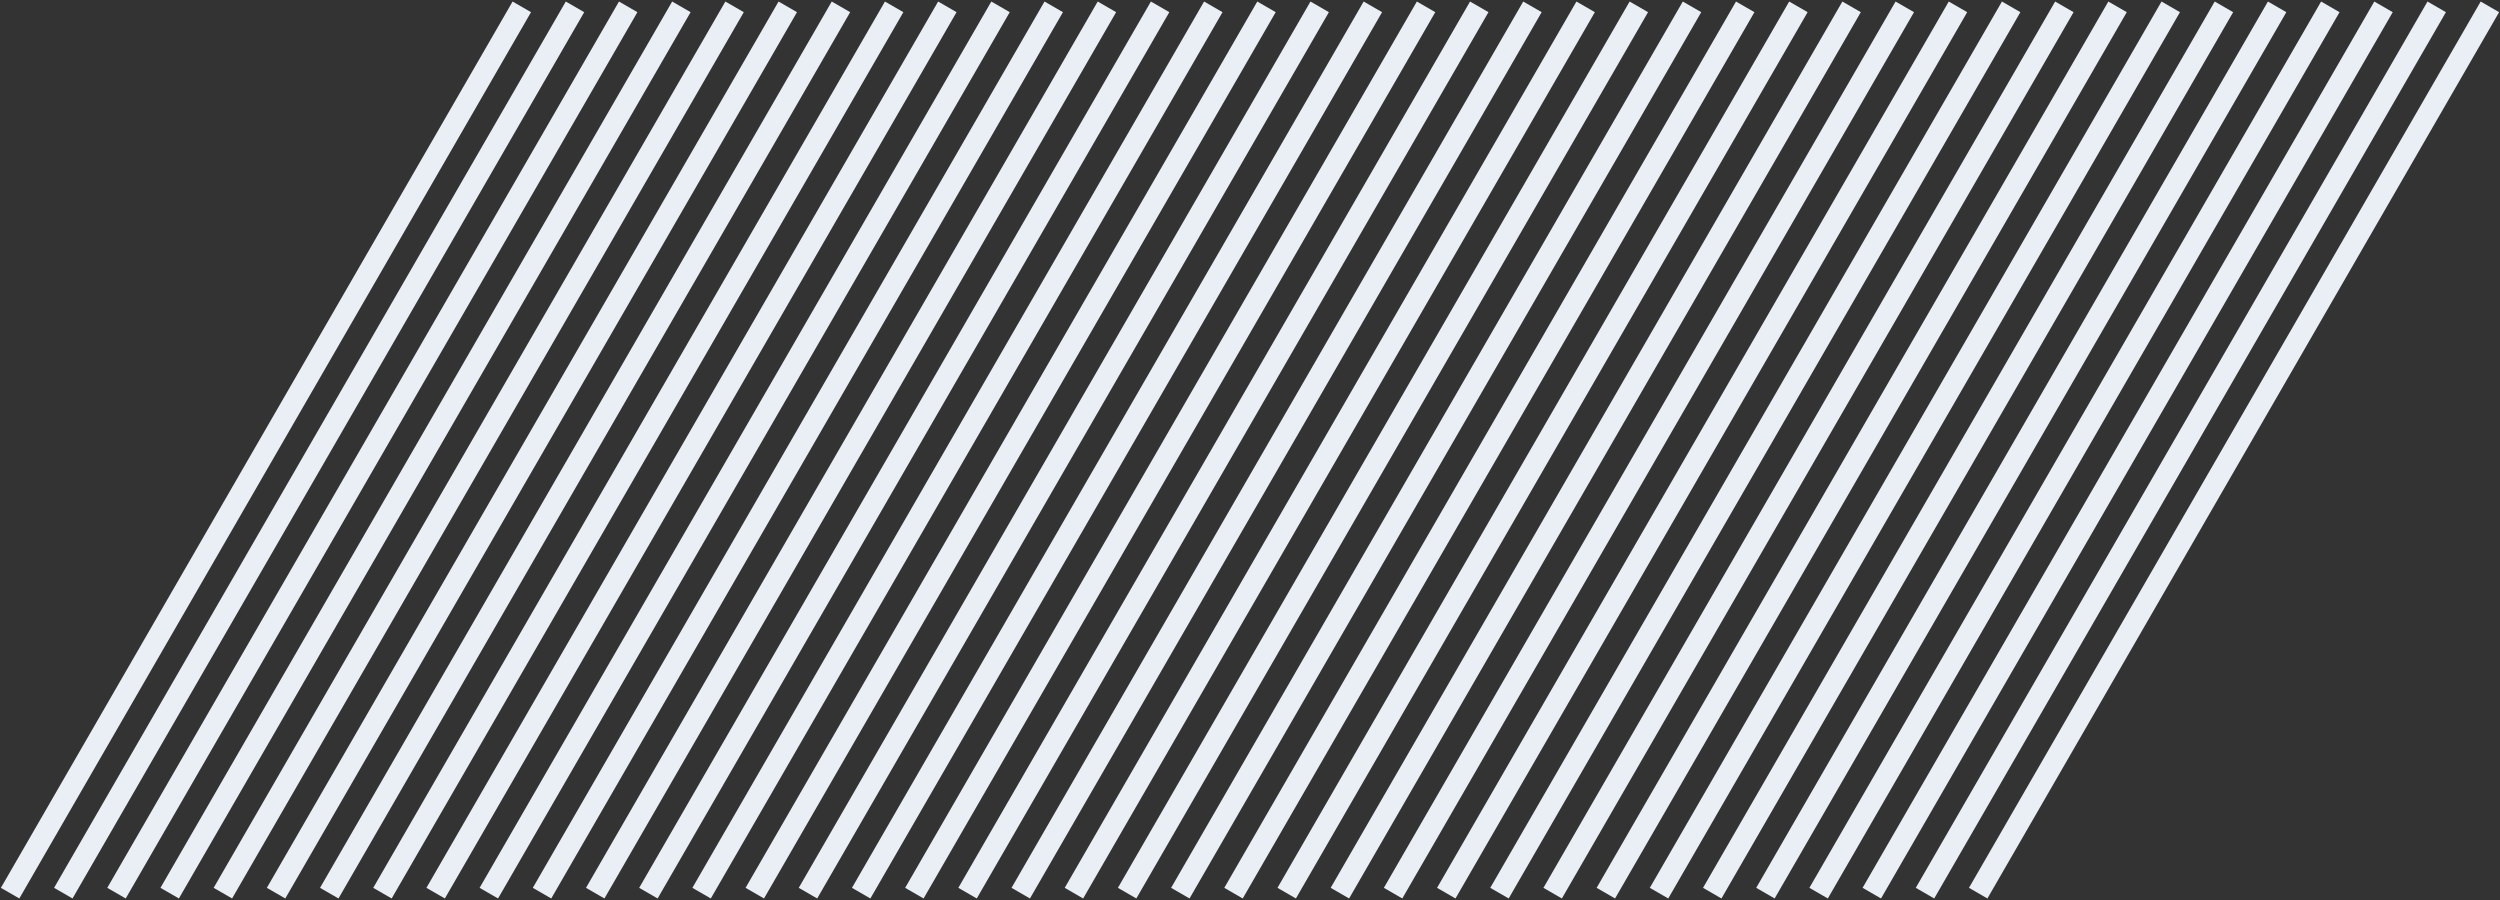<svg width="1175" height="423" viewBox="0 0 1175 423" fill="none" xmlns="http://www.w3.org/2000/svg">
<rect x="0" y="0" width="1175" height="423" fill="#333333" stroke="none"/>
<rect x="240.92" y="0.723" width="10" height="481" transform="rotate(30 240.92 0.723)" fill="#E9EFF5"/>
<rect x="265.92" y="0.723" width="10" height="481" transform="rotate(30 265.92 0.723)" fill="#E9EFF5"/>
<rect x="290.92" y="0.723" width="10" height="481" transform="rotate(30 290.92 0.723)" fill="#E9EFF5"/>
<rect x="315.92" y="0.723" width="10" height="481" transform="rotate(30 315.92 0.723)" fill="#E9EFF5"/>
<rect x="340.92" y="0.723" width="10" height="481" transform="rotate(30 340.92 0.723)" fill="#E9EFF5"/>
<rect x="365.92" y="0.723" width="10" height="481" transform="rotate(30 365.92 0.723)" fill="#E9EFF5"/>
<rect x="390.92" y="0.723" width="10" height="481" transform="rotate(30 390.92 0.723)" fill="#E9EFF5"/>
<rect x="415.92" y="0.723" width="10" height="481" transform="rotate(30 415.92 0.723)" fill="#E9EFF5"/>
<rect x="440.92" y="0.723" width="10" height="481" transform="rotate(30 440.92 0.723)" fill="#E9EFF5"/>
<rect x="465.92" y="0.723" width="10" height="481" transform="rotate(30 465.92 0.723)" fill="#E9EFF5"/>
<rect x="490.92" y="0.723" width="10" height="481" transform="rotate(30 490.92 0.723)" fill="#E9EFF5"/>
<rect x="515.92" y="0.723" width="10" height="481" transform="rotate(30 515.92 0.723)" fill="#E9EFF5"/>
<rect x="540.92" y="0.723" width="10" height="481" transform="rotate(30 540.92 0.723)" fill="#E9EFF5"/>
<rect x="565.92" y="0.723" width="10" height="481" transform="rotate(30 565.92 0.723)" fill="#E9EFF5"/>
<rect x="590.92" y="0.723" width="10" height="481" transform="rotate(30 590.92 0.723)" fill="#E9EFF5"/>
<rect x="615.92" y="0.723" width="10" height="481" transform="rotate(30 615.92 0.723)" fill="#E9EFF5"/>
<rect x="640.92" y="0.723" width="10" height="481" transform="rotate(30 640.92 0.723)" fill="#E9EFF5"/>
<rect x="665.92" y="0.723" width="10" height="481" transform="rotate(30 665.92 0.723)" fill="#E9EFF5"/>
<rect x="690.92" y="0.723" width="10" height="481" transform="rotate(30 690.92 0.723)" fill="#E9EFF5"/>
<rect x="715.92" y="0.723" width="10" height="481" transform="rotate(30 715.92 0.723)" fill="#E9EFF5"/>
<rect x="740.92" y="0.723" width="10" height="481" transform="rotate(30 740.92 0.723)" fill="#E9EFF5"/>
<rect x="765.92" y="0.723" width="10" height="481" transform="rotate(30 765.92 0.723)" fill="#E9EFF5"/>
<rect x="790.92" y="0.723" width="10" height="481" transform="rotate(30 790.92 0.723)" fill="#E9EFF5"/>
<rect x="815.92" y="0.723" width="10" height="481" transform="rotate(30 815.92 0.723)" fill="#E9EFF5"/>
<rect x="840.92" y="0.723" width="10" height="481" transform="rotate(30 840.92 0.723)" fill="#E9EFF5"/>
<rect x="865.92" y="0.723" width="10" height="481" transform="rotate(30 865.92 0.723)" fill="#E9EFF5"/>
<rect x="890.92" y="0.723" width="10" height="481" transform="rotate(30 890.92 0.723)" fill="#E9EFF5"/>
<rect x="915.92" y="0.723" width="10" height="481" transform="rotate(30 915.92 0.723)" fill="#E9EFF5"/>
<rect x="940.92" y="0.723" width="10" height="481" transform="rotate(30 940.92 0.723)" fill="#E9EFF5"/>
<rect x="965.92" y="0.723" width="10" height="481" transform="rotate(30 965.92 0.723)" fill="#E9EFF5"/>
<rect x="990.92" y="0.723" width="10" height="481" transform="rotate(30 990.92 0.723)" fill="#E9EFF5"/>
<rect x="1015.92" y="0.723" width="10" height="481" transform="rotate(30 1015.92 0.723)" fill="#E9EFF5"/>
<rect x="1040.92" y="0.723" width="10" height="481" transform="rotate(30 1040.92 0.723)" fill="#E9EFF5"/>
<rect x="1065.92" y="0.723" width="10" height="481" transform="rotate(30 1065.92 0.723)" fill="#E9EFF5"/>
<rect x="1090.92" y="0.723" width="10" height="481" transform="rotate(30 1090.92 0.723)" fill="#E9EFF5"/>
<rect x="1115.92" y="0.723" width="10" height="481" transform="rotate(30 1115.92 0.723)" fill="#E9EFF5"/>
<rect x="1140.92" y="0.723" width="10" height="481" transform="rotate(30 1140.92 0.723)" fill="#E9EFF5"/>
<rect x="1165.92" y="0.723" width="10" height="481" transform="rotate(30 1165.92 0.723)" fill="#E9EFF5"/>
</svg>
